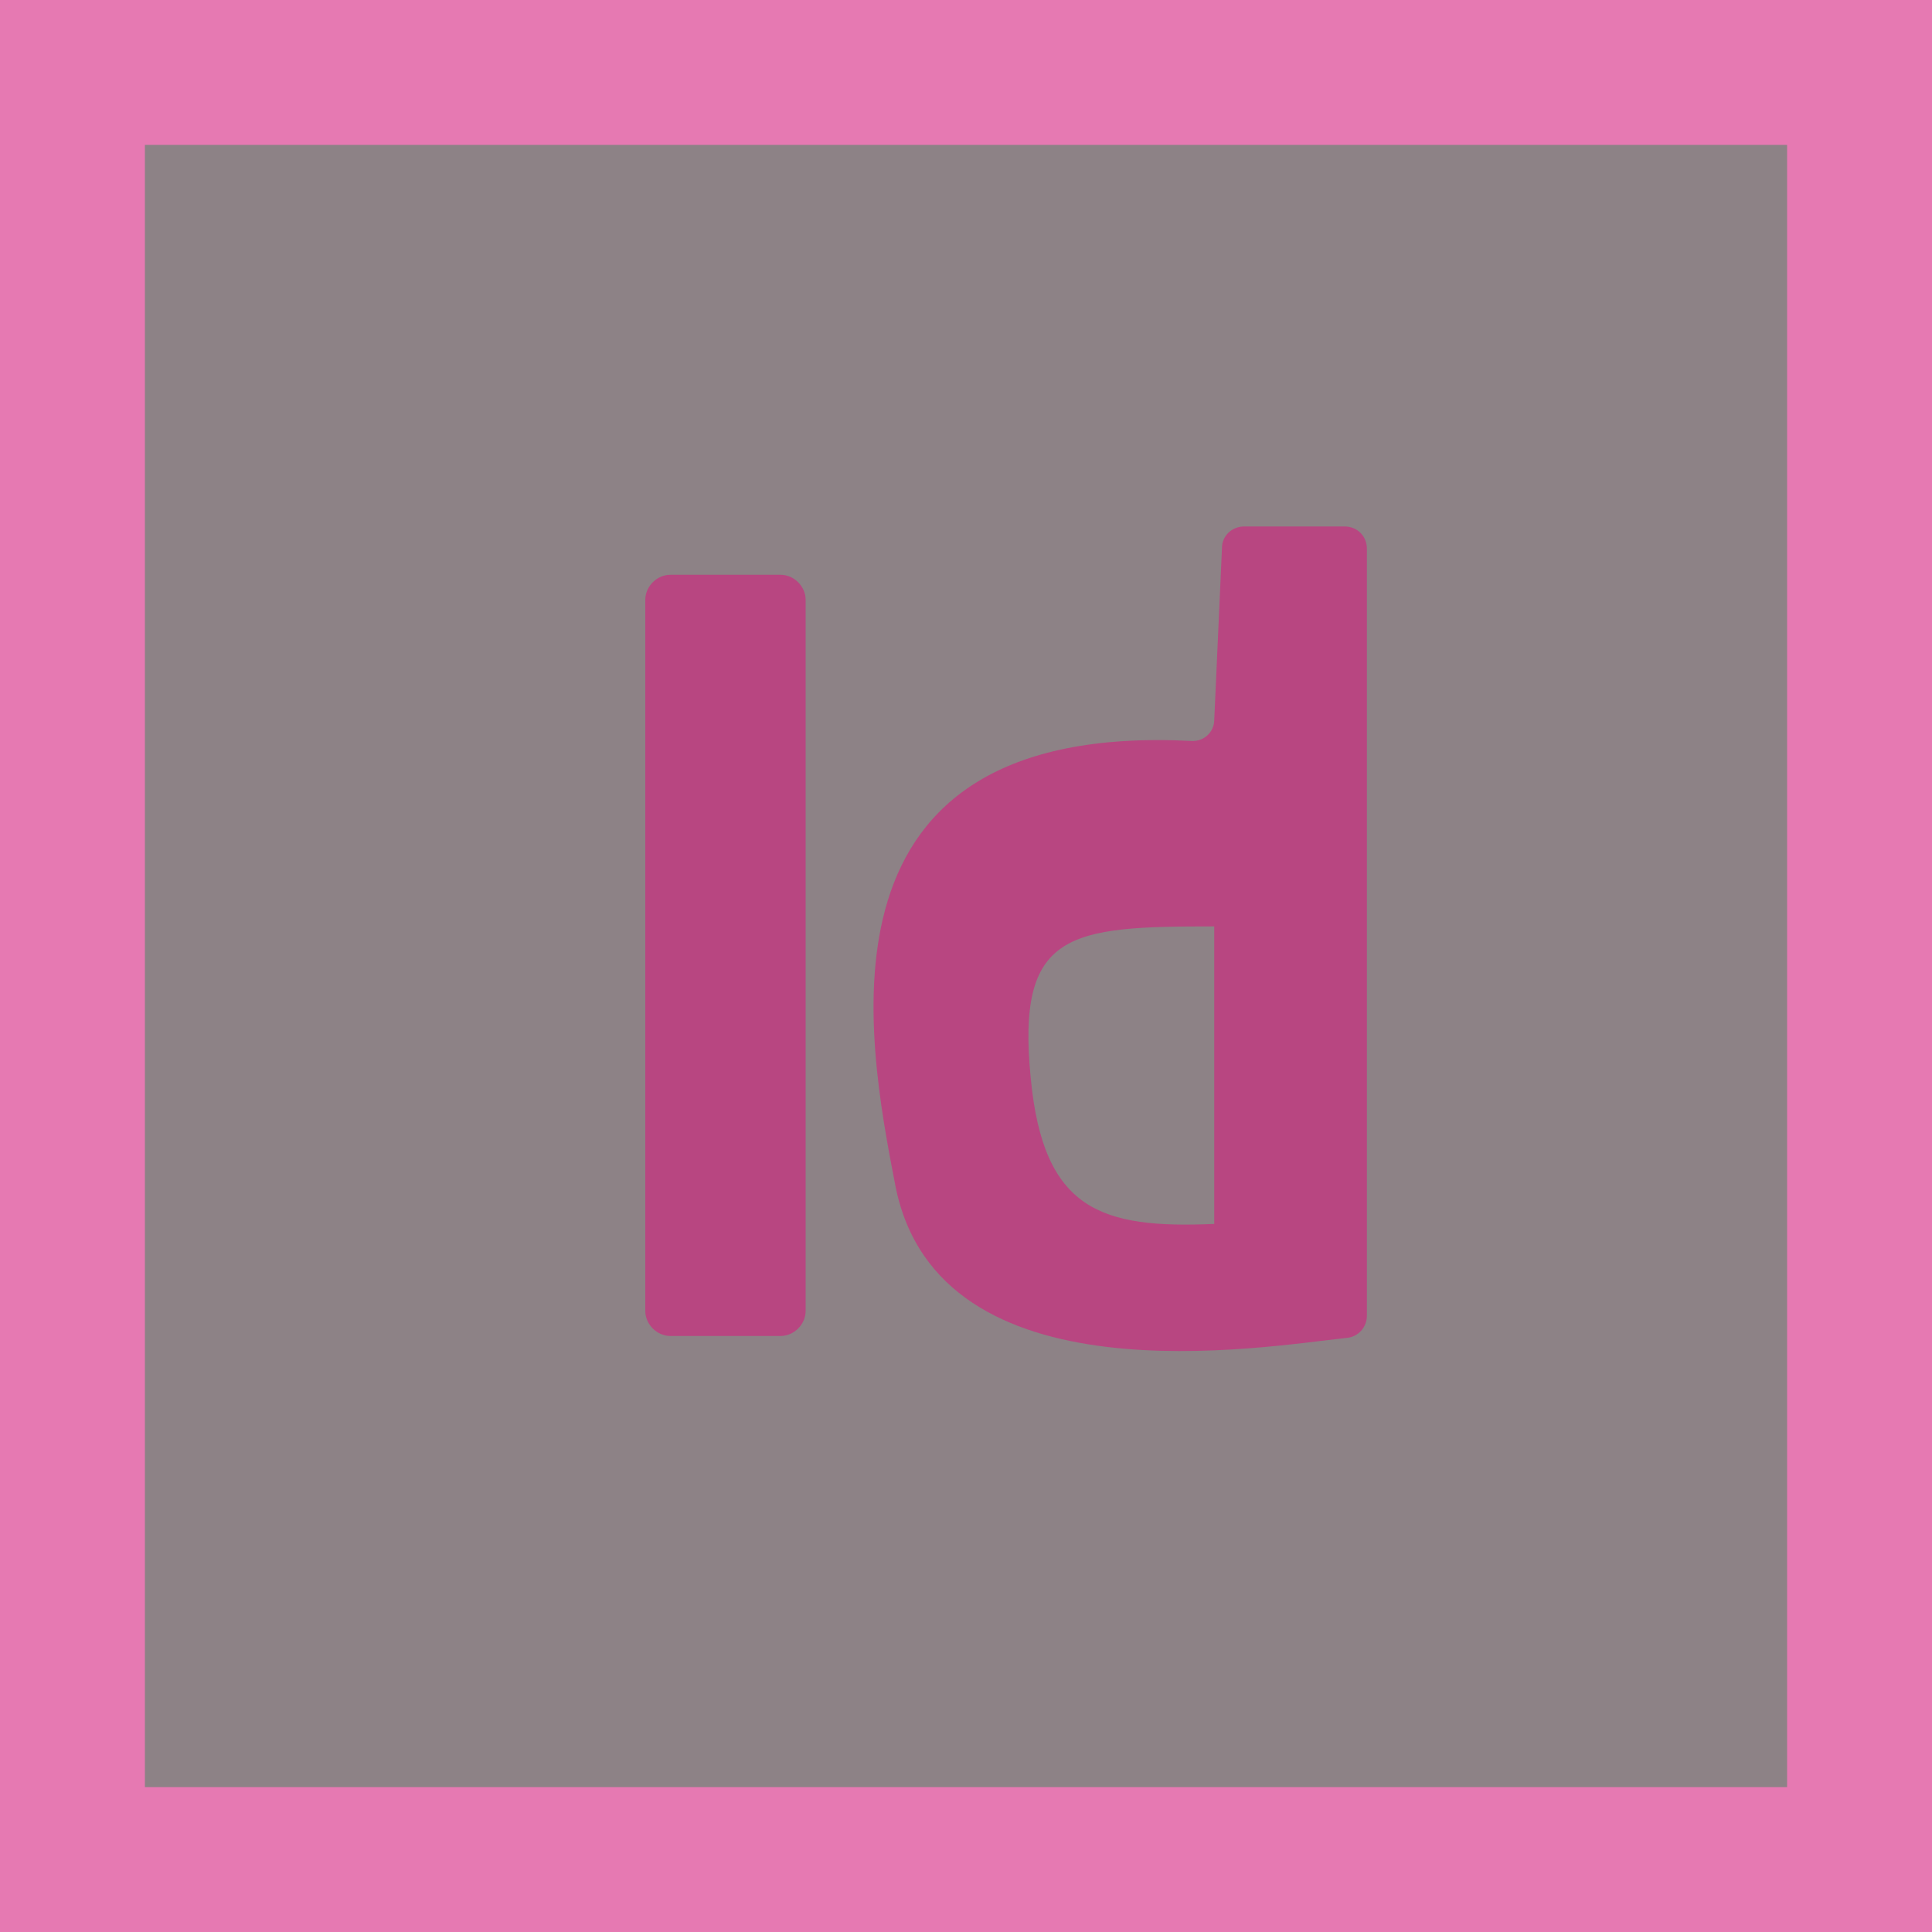 <?xml version="1.0" encoding="utf-8"?>
<!-- Generator: Adobe Illustrator 18.1.1, SVG Export Plug-In . SVG Version: 6.00 Build 0)  -->
<svg version="1.1" id="Layer_1" xmlns="http://www.w3.org/2000/svg" xmlns:xlink="http://www.w3.org/1999/xlink" x="0px" y="0px"
	 viewBox="0 0 200 200" style="enable-background:new 0 0 200 200;" xml:space="preserve">
<style type="text/css">
	.st0{opacity:0.6;}
	.st1{fill:#412F36;}
	.st2{fill:#D61F7E;}
	.st3{opacity:0.6;fill:#D61F7E;}
</style>
<g class="st0">
	<rect x="7.5" y="7.5" class="st1" width="185" height="185"/>
	<g>
		<path class="st2" d="M185,15v170H15V15H185 M200,0H0v200h200V0L200,0z"/>
	</g>
</g>
<path class="st3" d="M92.7,122.8c4.5,22.5,38.1,16.6,46.7,15.7c1.2-0.1,2.1-1.1,2.1-2.3V56.8c0-1.3-1-2.3-2.3-2.3h-10.4
	c-1.3,0-2.3,1-2.3,2.2l-0.8,17.8c0,1.3-1.1,2.3-2.4,2.2C83.4,74.7,89.7,107.3,92.7,122.8z M125.7,95.9v30.8
	c-11.7,0.5-17.7-1.4-19-15.1C105.2,96.4,110.7,95.9,125.7,95.9z"/>
<path class="st3" d="M80.8,138.3H69.4c-1.4,0-2.6-1.2-2.6-2.6V62.1c0-1.4,1.2-2.6,2.6-2.6h11.4c1.4,0,2.6,1.2,2.6,2.6v73.6
	C83.4,137.1,82.2,138.3,80.8,138.3z"/>
</svg>

